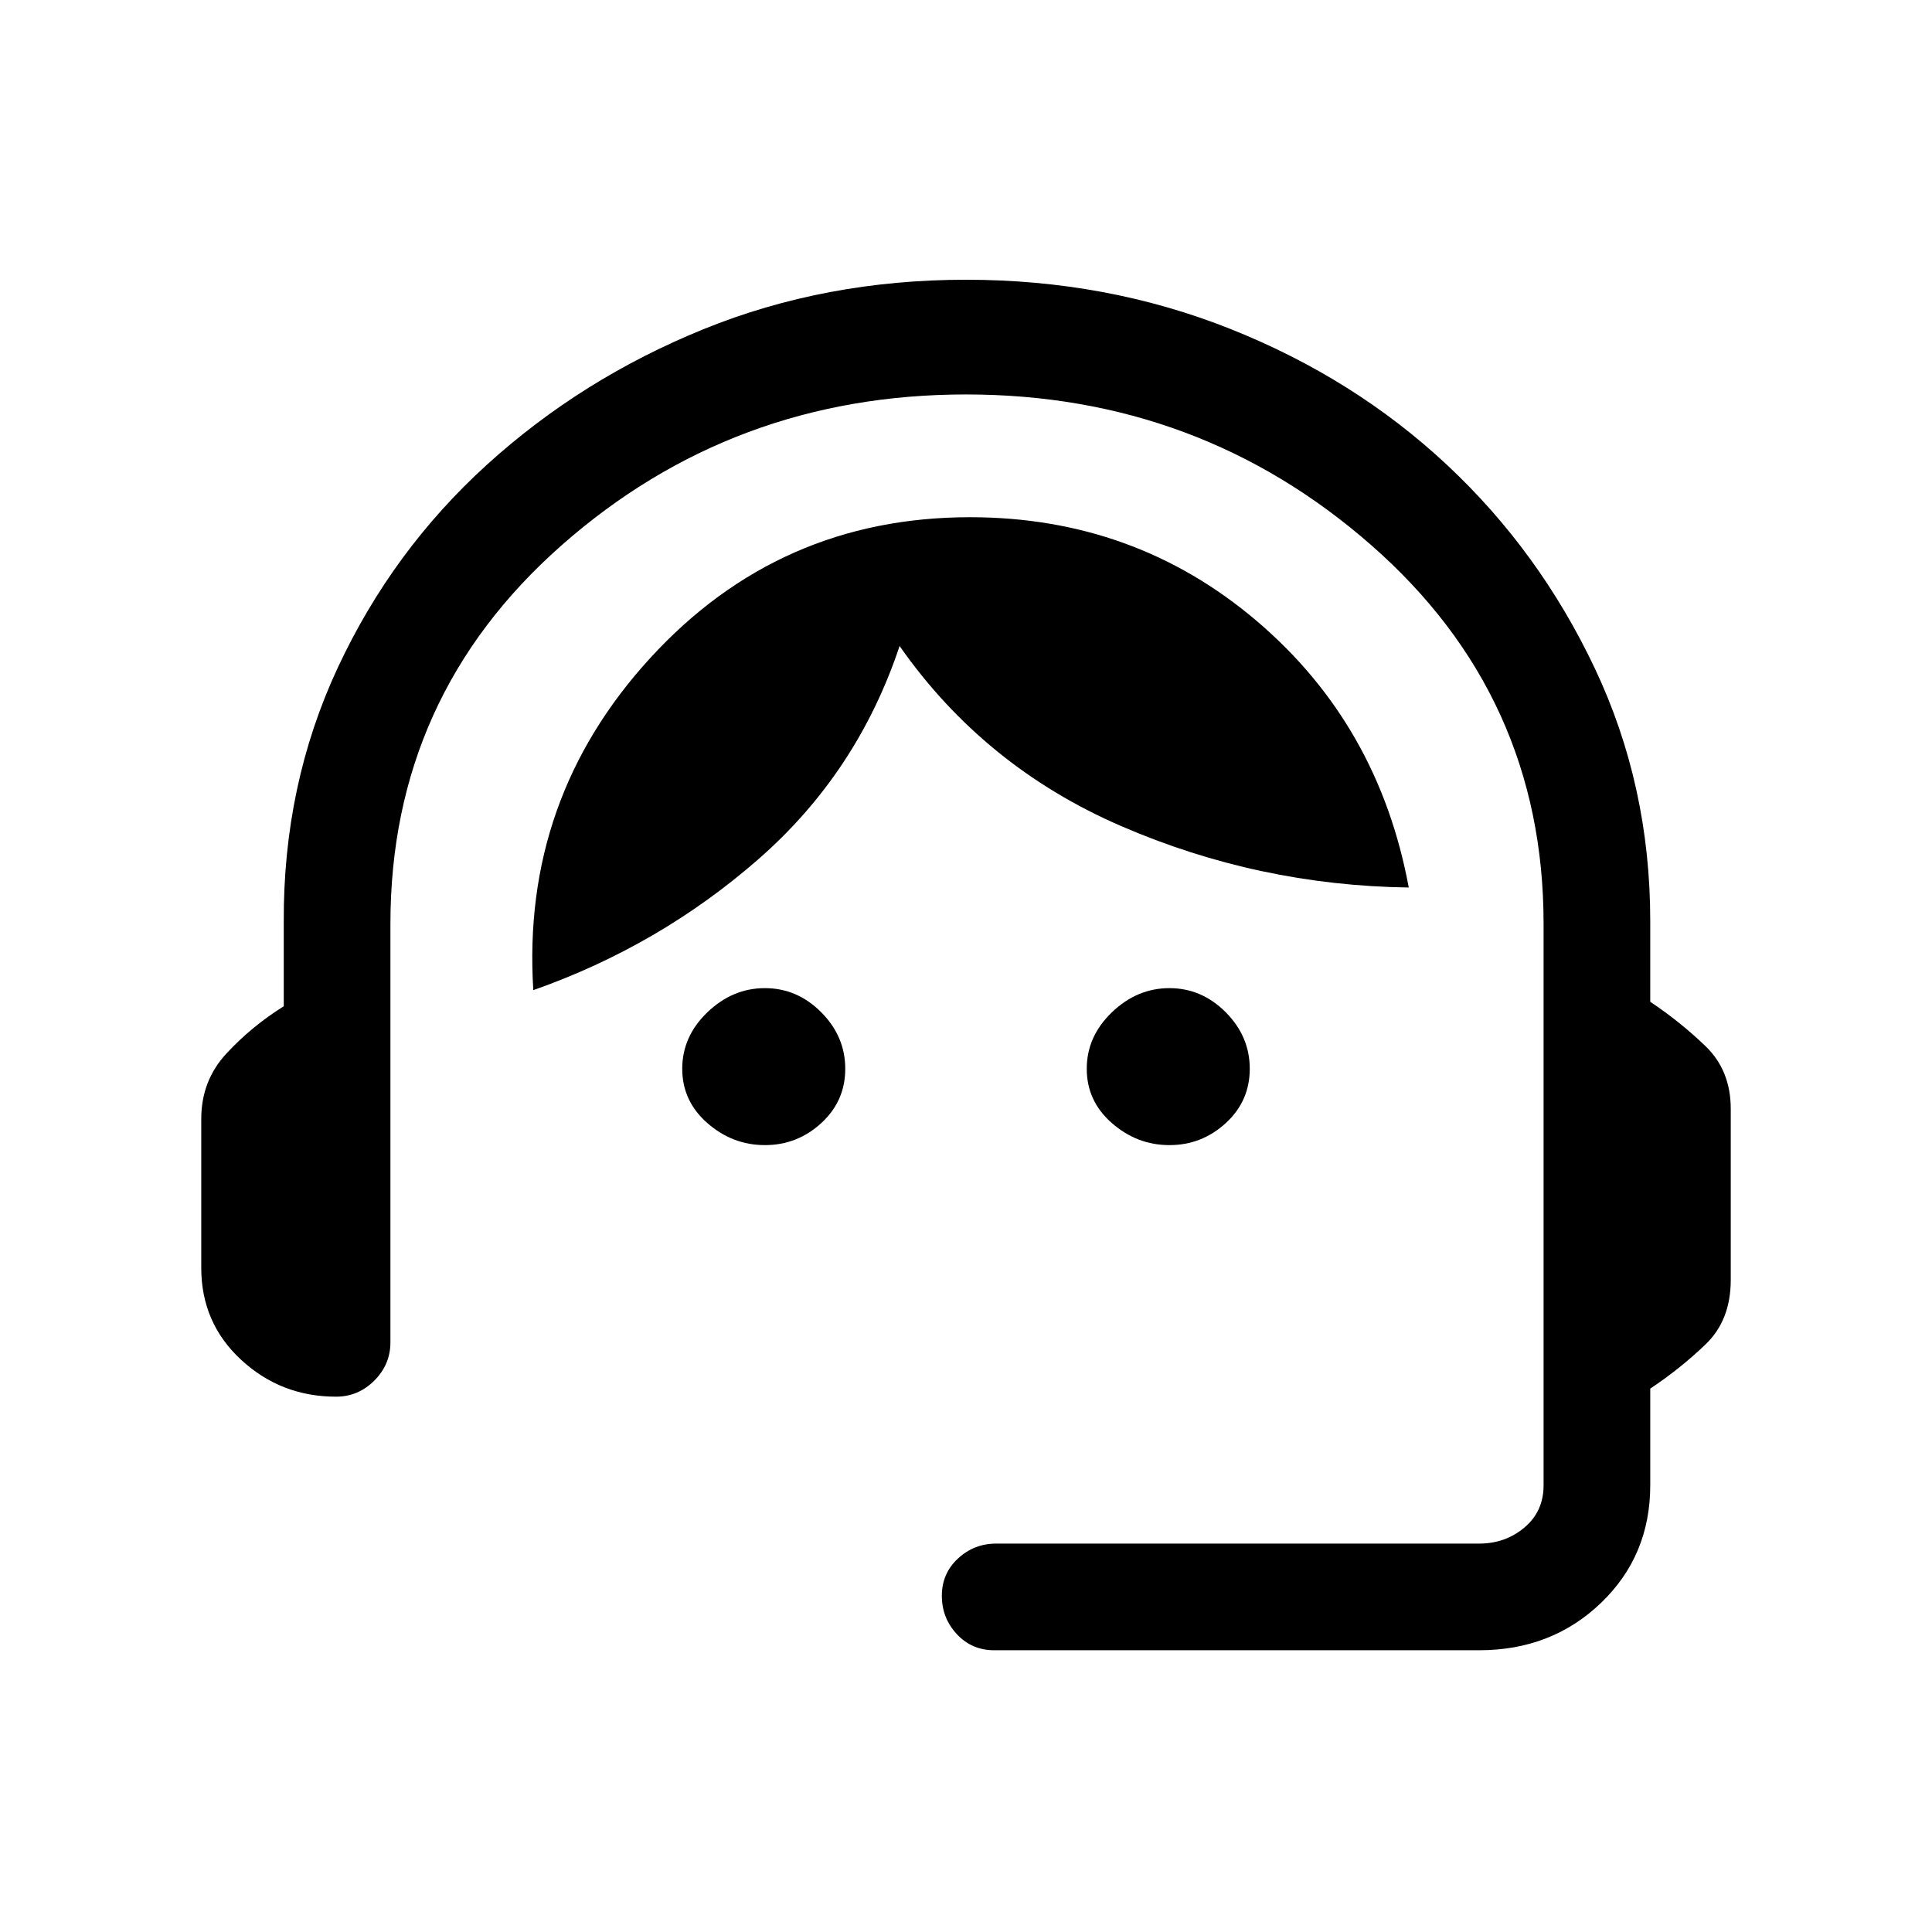 <svg xmlns="http://www.w3.org/2000/svg" height="24" viewBox="0 -960 960 960" width="24"><path d="M494-140q-11.1 0-18.55-8-7.45-8-7.45-19.07t8-18.5q8-7.43 19-7.43h240q13 0 22.5-8t9.5-21v-279q0-113-85.5-188T480-764q-116 0-201 75t-85 188v208q0 11-8 19t-19 8q-27.36 0-47.18-18.32T100-330v-74q0-19 12.5-32.5T141-460v-42q-.32-68.02 26.84-126.24T242-729.14q47-42.67 107.5-67.26Q410-821 480-821t131.5 24.5Q673-772 719-729t73.5 101.19q27.5 58.2 27.5 125.42v40.17q15 10.03 27.5 22.09T860-409v85q0 20-12.5 32T820-270v48q0 35-24.5 58.5T735-140H494ZM380.07-391q-16.07 0-28.57-10.93t-12.5-27Q339-445 351.5-457t28.57-12q16.07 0 28 12T420-428.93q0 16.07-11.93 27t-28 10.93Zm201 0q-16.07 0-28.57-10.93t-12.5-27Q540-445 552.5-457t28.57-12q16.07 0 28 12T621-428.93q0 16.07-11.93 27t-28 10.93ZM265-468q-6-95 58.07-165 64.08-70 158.91-70 81.8 0 142.41 51.5T700-519q-74.73-1.02-142.86-30.51Q489-579 447-639q-21 63-70.24 106-49.23 43.01-111.76 65Z"/></svg>